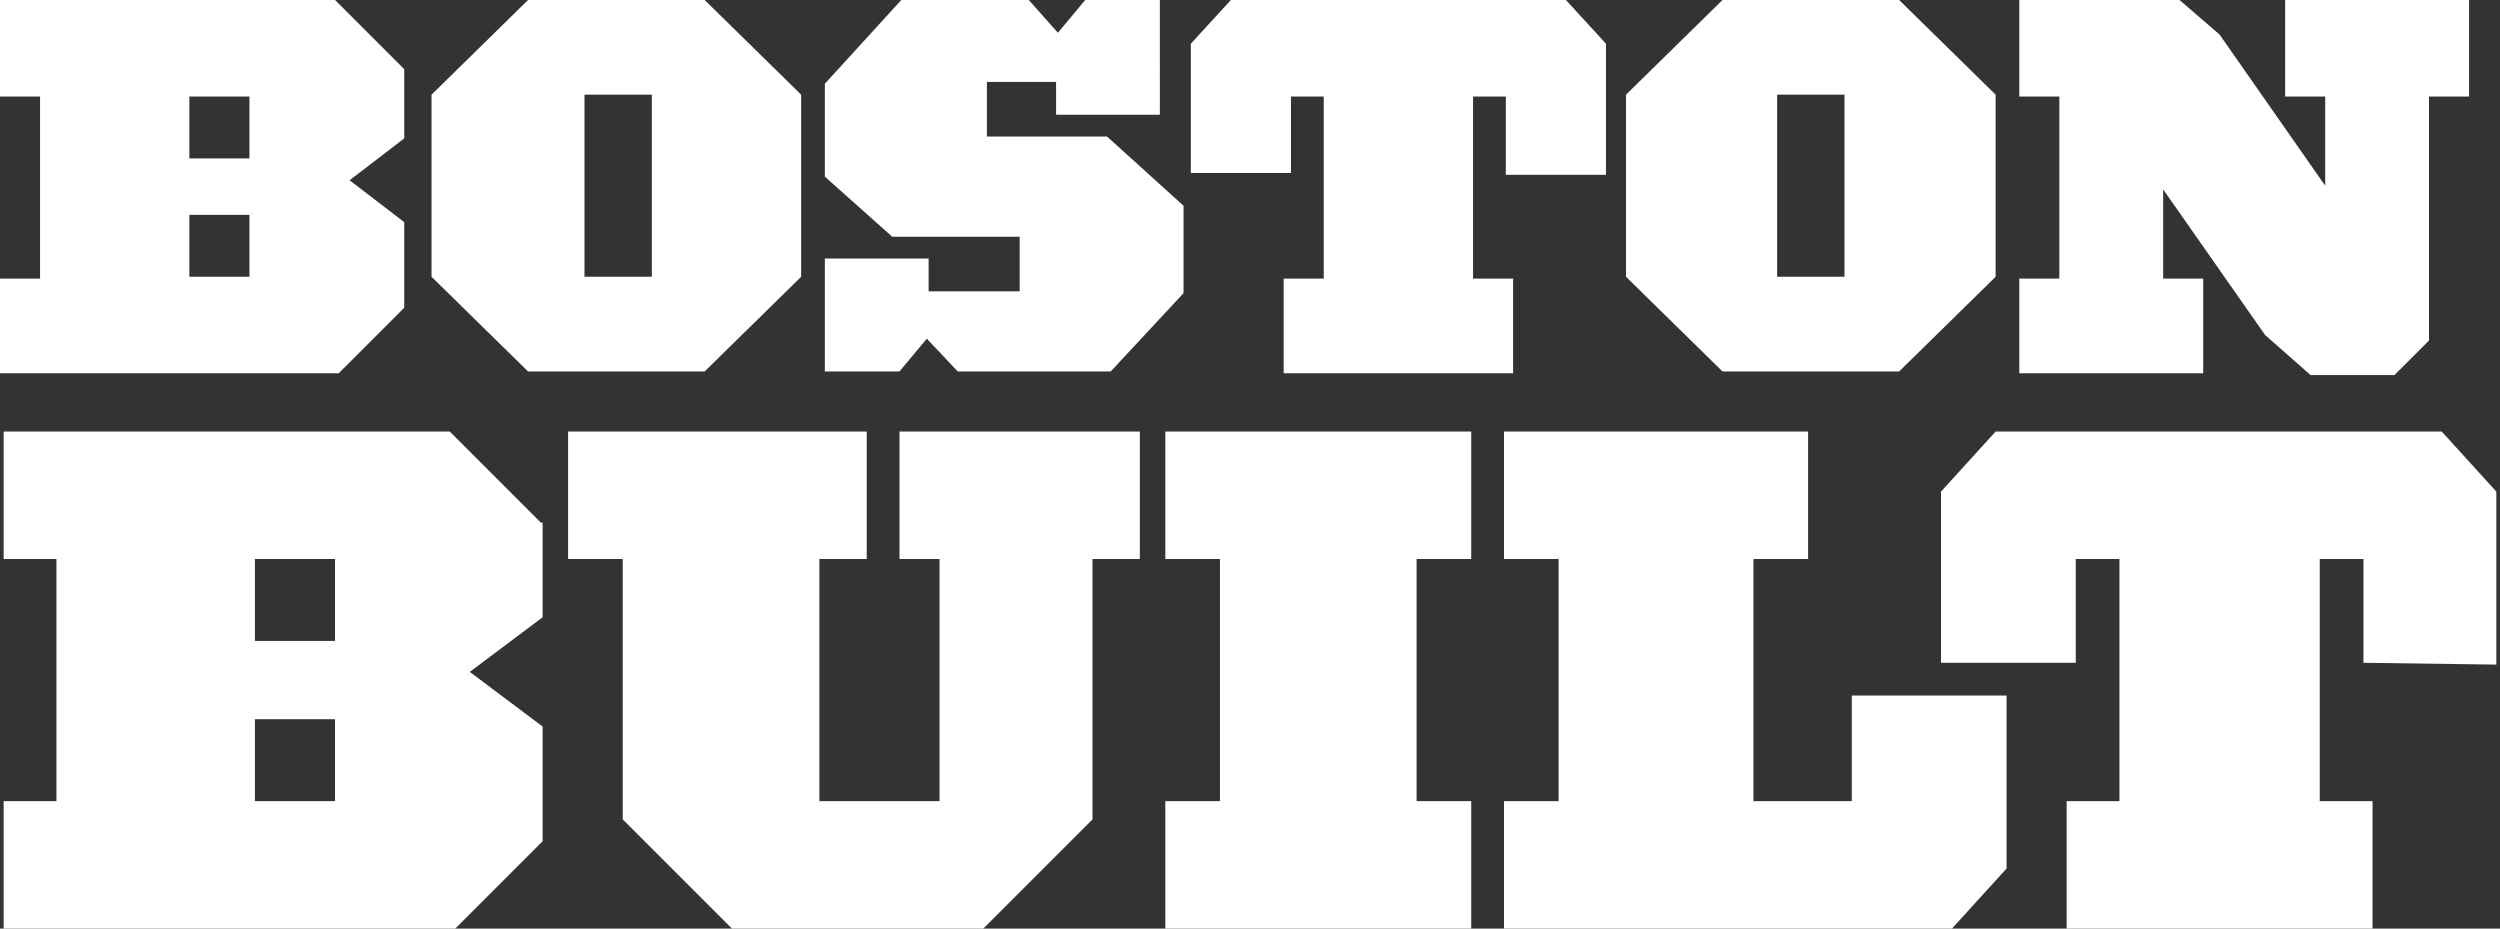 <svg id="Layer_1" xmlns="http://www.w3.org/2000/svg" viewBox="0 0 137.3 51"><rect x="0" y="0" width="137.3" height="51" fill="#333333" stroke="none"/><style>.st0{fill:#FFFFFF;}</style><path class="st0" d="M22.2 3.8L18.4 0H0v5.3h2.2v10H0v5.2h18.6l3.6-3.6v-4.7l-3-2.3 3-2.3V3.8zm-8.5 11.4h-3.3v-3.4h3.3v3.4zm0-6.5h-3.3V5.3h3.3v3.4zm25-8.7H29l-5.3 5.2v10l5.3 5.2h9.7l5.3-5.2v-10L38.7 0zm-2.9 15.2h-3.7v-10h3.7v10zm25-7.7h-6.6v-3H58v1.8h5.7V0h-4.1l-1.5 1.8L56.5 0h-7l-4.2 4.6v5.1L49 13h7v3h-5v-1.8h-5.7v6.2h4.1l1.5-1.8 1.7 1.8H61l4-4.3v-4.8l-4.2-3.8zm27.4 2.1V2.4L86 0H67.6l-2.2 2.4v7.1h5.5V5.3h1.8v10h-2.2v5.2h12.6v-5.2h-2.2v-10h1.8v4.3h5.5zM104.3 0h-9.7l-5.3 5.2v10l5.3 5.2h9.7l5.3-5.2v-10L104.3 0zm-3 15.2h-3.7v-10h3.7v10zM125.5 0v5.3h2.2v4.9l-5.8-8.3-2.2-1.9h-8.8v5.3h2.2v10h-2.2v5.2H121v-5.2h-2.2v-4.9l5.6 8 2.5 2.2h4.6l1.9-1.9V5.3h2.2V0h-10.1zM29.7 28.7l-5-5H.2v7h2.9V44H.2v7H25l4.8-4.8v-6.3l-4-3 4-3v-5.2zM18.4 44H14v-4.5h4.4V44zm0-8.8H14v-4.5h4.4v4.5zm31-11.5v7h2.2V44H45V30.7h2.6v-7H31.2v7h3V45l6 6H54l6-6V30.7h2.6v-7H49.4zm31.4 7v-7H64v7h3V44h-3v7h16.8v-7h-3V30.7h3zm20.9 7.6V44h-5.4V30.7h3v-7H82.6v7h3V44h-3v7h24.6l3-3.3v-9.5h-8.5z"/><path class="st0" d="M129.8 36.4v-5.7h-2.4V44h2.9v7h-16.8v-7h2.9V30.7H114v5.7h-7.4V27l3-3.3h24.5l3 3.3v9.5"/></svg>